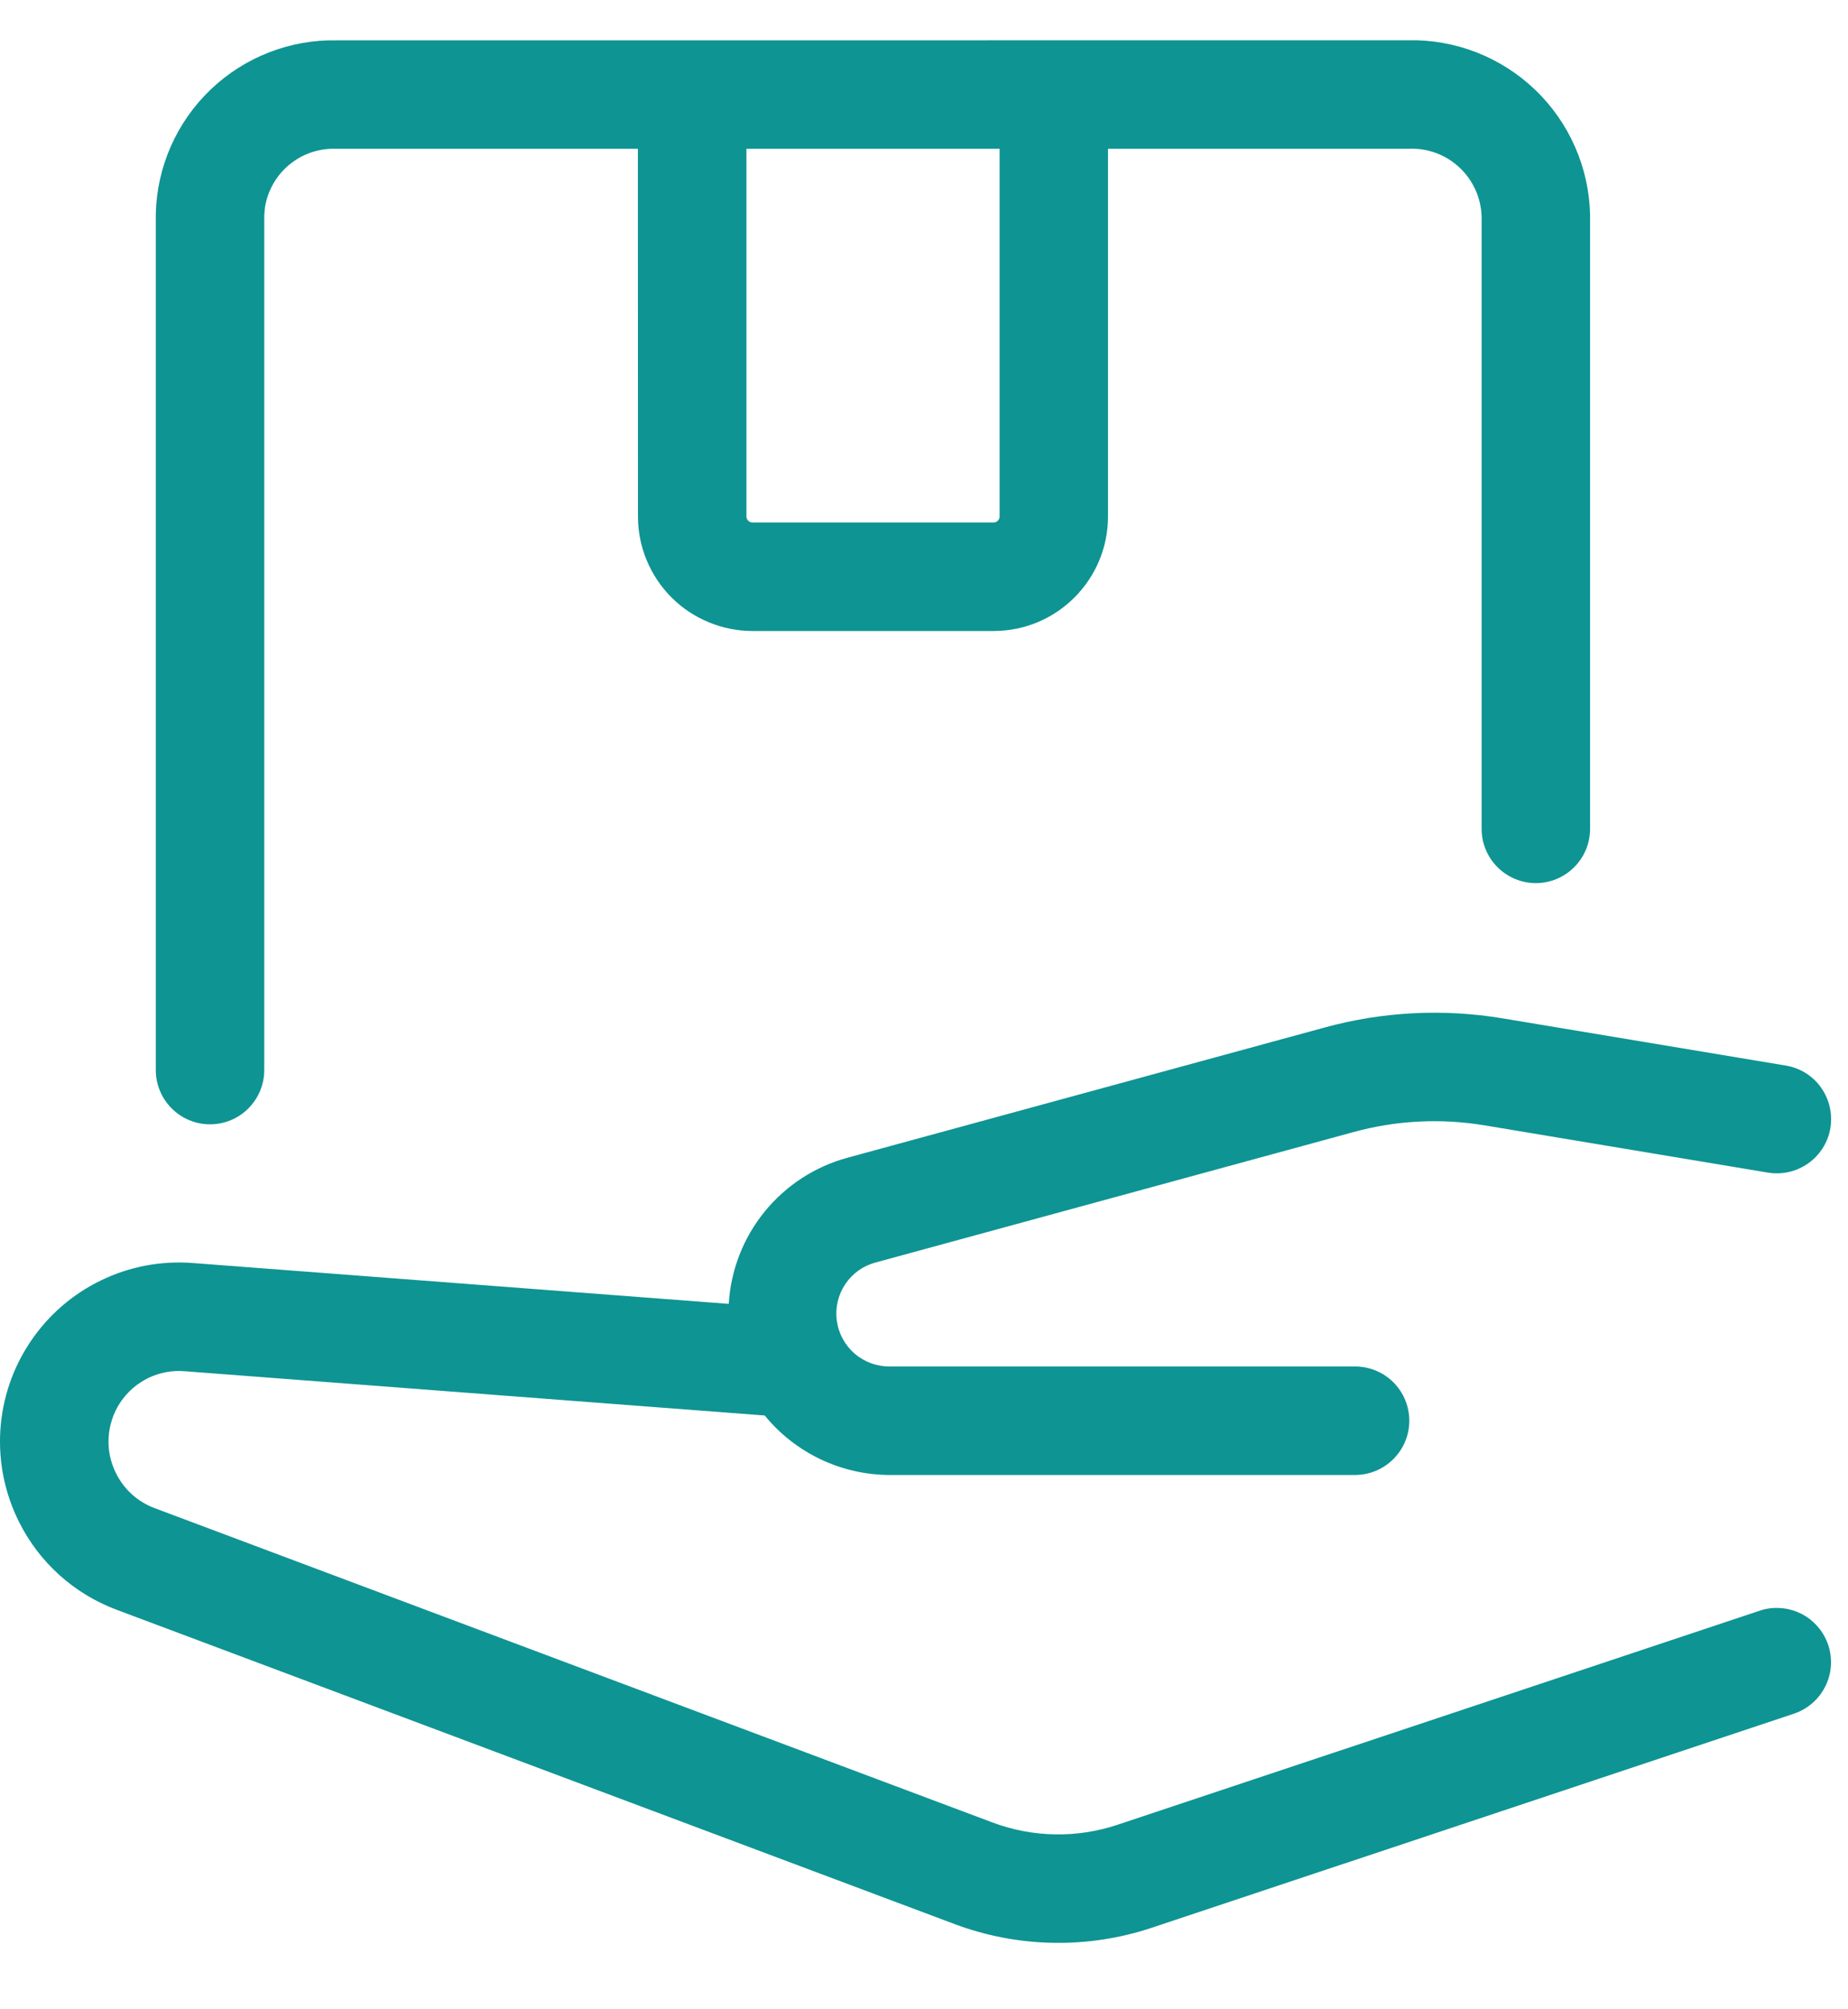 <svg width="23" height="25" viewBox="0 0 23 25" fill="none" xmlns="http://www.w3.org/2000/svg">
<path d="M16.484 12.785C17.205 12.587 17.96 12.548 18.698 12.67L22.226 13.258C22.403 13.287 22.56 13.385 22.664 13.531C22.768 13.677 22.81 13.858 22.781 14.035C22.752 14.211 22.653 14.369 22.507 14.473C22.362 14.577 22.181 14.619 22.004 14.59L18.477 14.002C17.931 13.911 17.373 13.94 16.84 14.087L10.902 15.707C10.746 15.747 10.611 15.843 10.521 15.976C10.431 16.11 10.393 16.272 10.415 16.431C10.436 16.591 10.515 16.737 10.637 16.842C10.759 16.947 10.915 17.004 11.076 17.002H16.865C17.044 17.002 17.216 17.073 17.342 17.199C17.469 17.326 17.54 17.498 17.54 17.677C17.54 17.856 17.469 18.027 17.342 18.154C17.216 18.28 17.044 18.352 16.865 18.352H11.076C10.778 18.352 10.483 18.285 10.213 18.157C9.944 18.029 9.706 17.843 9.518 17.612L2.298 17.061C2.142 17.048 1.986 17.078 1.846 17.145C1.705 17.214 1.585 17.318 1.498 17.448C1.412 17.578 1.361 17.728 1.352 17.884C1.342 18.04 1.375 18.195 1.446 18.335C1.545 18.533 1.715 18.686 1.923 18.764L12.356 22.677C12.854 22.863 13.401 22.873 13.906 22.705L21.9 20.041C21.984 20.012 22.073 20.001 22.161 20.008C22.25 20.014 22.336 20.038 22.415 20.077C22.495 20.117 22.565 20.172 22.623 20.239C22.682 20.306 22.726 20.384 22.754 20.468C22.782 20.552 22.793 20.64 22.787 20.729C22.781 20.817 22.757 20.904 22.717 20.983C22.678 21.062 22.623 21.133 22.556 21.191C22.489 21.249 22.411 21.294 22.327 21.322L14.334 23.986C13.536 24.251 12.671 24.235 11.884 23.941L1.449 20.028C0.923 19.831 0.49 19.442 0.239 18.94C0.061 18.587 -0.02 18.193 0.004 17.798C0.029 17.404 0.157 17.023 0.378 16.695C0.598 16.366 0.901 16.103 1.257 15.931C1.613 15.758 2.008 15.684 2.402 15.715L9.07 16.223C9.095 15.803 9.251 15.402 9.516 15.076C9.781 14.75 10.142 14.515 10.547 14.405L16.484 12.785ZM17.52 0.501C17.812 0.494 18.102 0.545 18.375 0.651C18.647 0.757 18.895 0.915 19.106 1.117C19.317 1.319 19.486 1.561 19.603 1.828C19.721 2.096 19.784 2.384 19.79 2.676V10.313C19.79 10.492 19.719 10.663 19.592 10.79C19.466 10.916 19.294 10.988 19.115 10.988C18.936 10.988 18.764 10.916 18.638 10.79C18.511 10.663 18.44 10.492 18.44 10.313V2.693C18.436 2.578 18.41 2.465 18.363 2.361C18.315 2.256 18.248 2.162 18.164 2.084C18.08 2.005 17.981 1.944 17.874 1.904C17.766 1.864 17.652 1.846 17.537 1.851H13.79V6.426C13.79 7.213 13.153 7.851 12.366 7.851H9.366C9.179 7.851 8.993 7.814 8.821 7.742C8.648 7.671 8.49 7.566 8.358 7.434C8.226 7.302 8.121 7.145 8.049 6.972C7.977 6.799 7.94 6.614 7.94 6.427L7.939 1.851H4.177C3.968 1.845 3.765 1.914 3.603 2.047C3.442 2.179 3.334 2.366 3.299 2.572L3.289 2.677V13.314C3.289 13.493 3.218 13.664 3.091 13.791C2.965 13.918 2.793 13.989 2.614 13.989C2.435 13.989 2.263 13.918 2.137 13.791C2.01 13.664 1.939 13.493 1.939 13.314V2.659C1.953 2.074 2.199 1.518 2.622 1.114C3.045 0.71 3.611 0.489 4.196 0.502L17.52 0.501ZM12.44 1.851H9.29V6.426C9.29 6.467 9.324 6.501 9.366 6.501H12.366C12.386 6.501 12.405 6.493 12.419 6.479C12.433 6.465 12.441 6.445 12.441 6.426V1.851H12.44Z" fill="#0E9493"/>
</svg>
